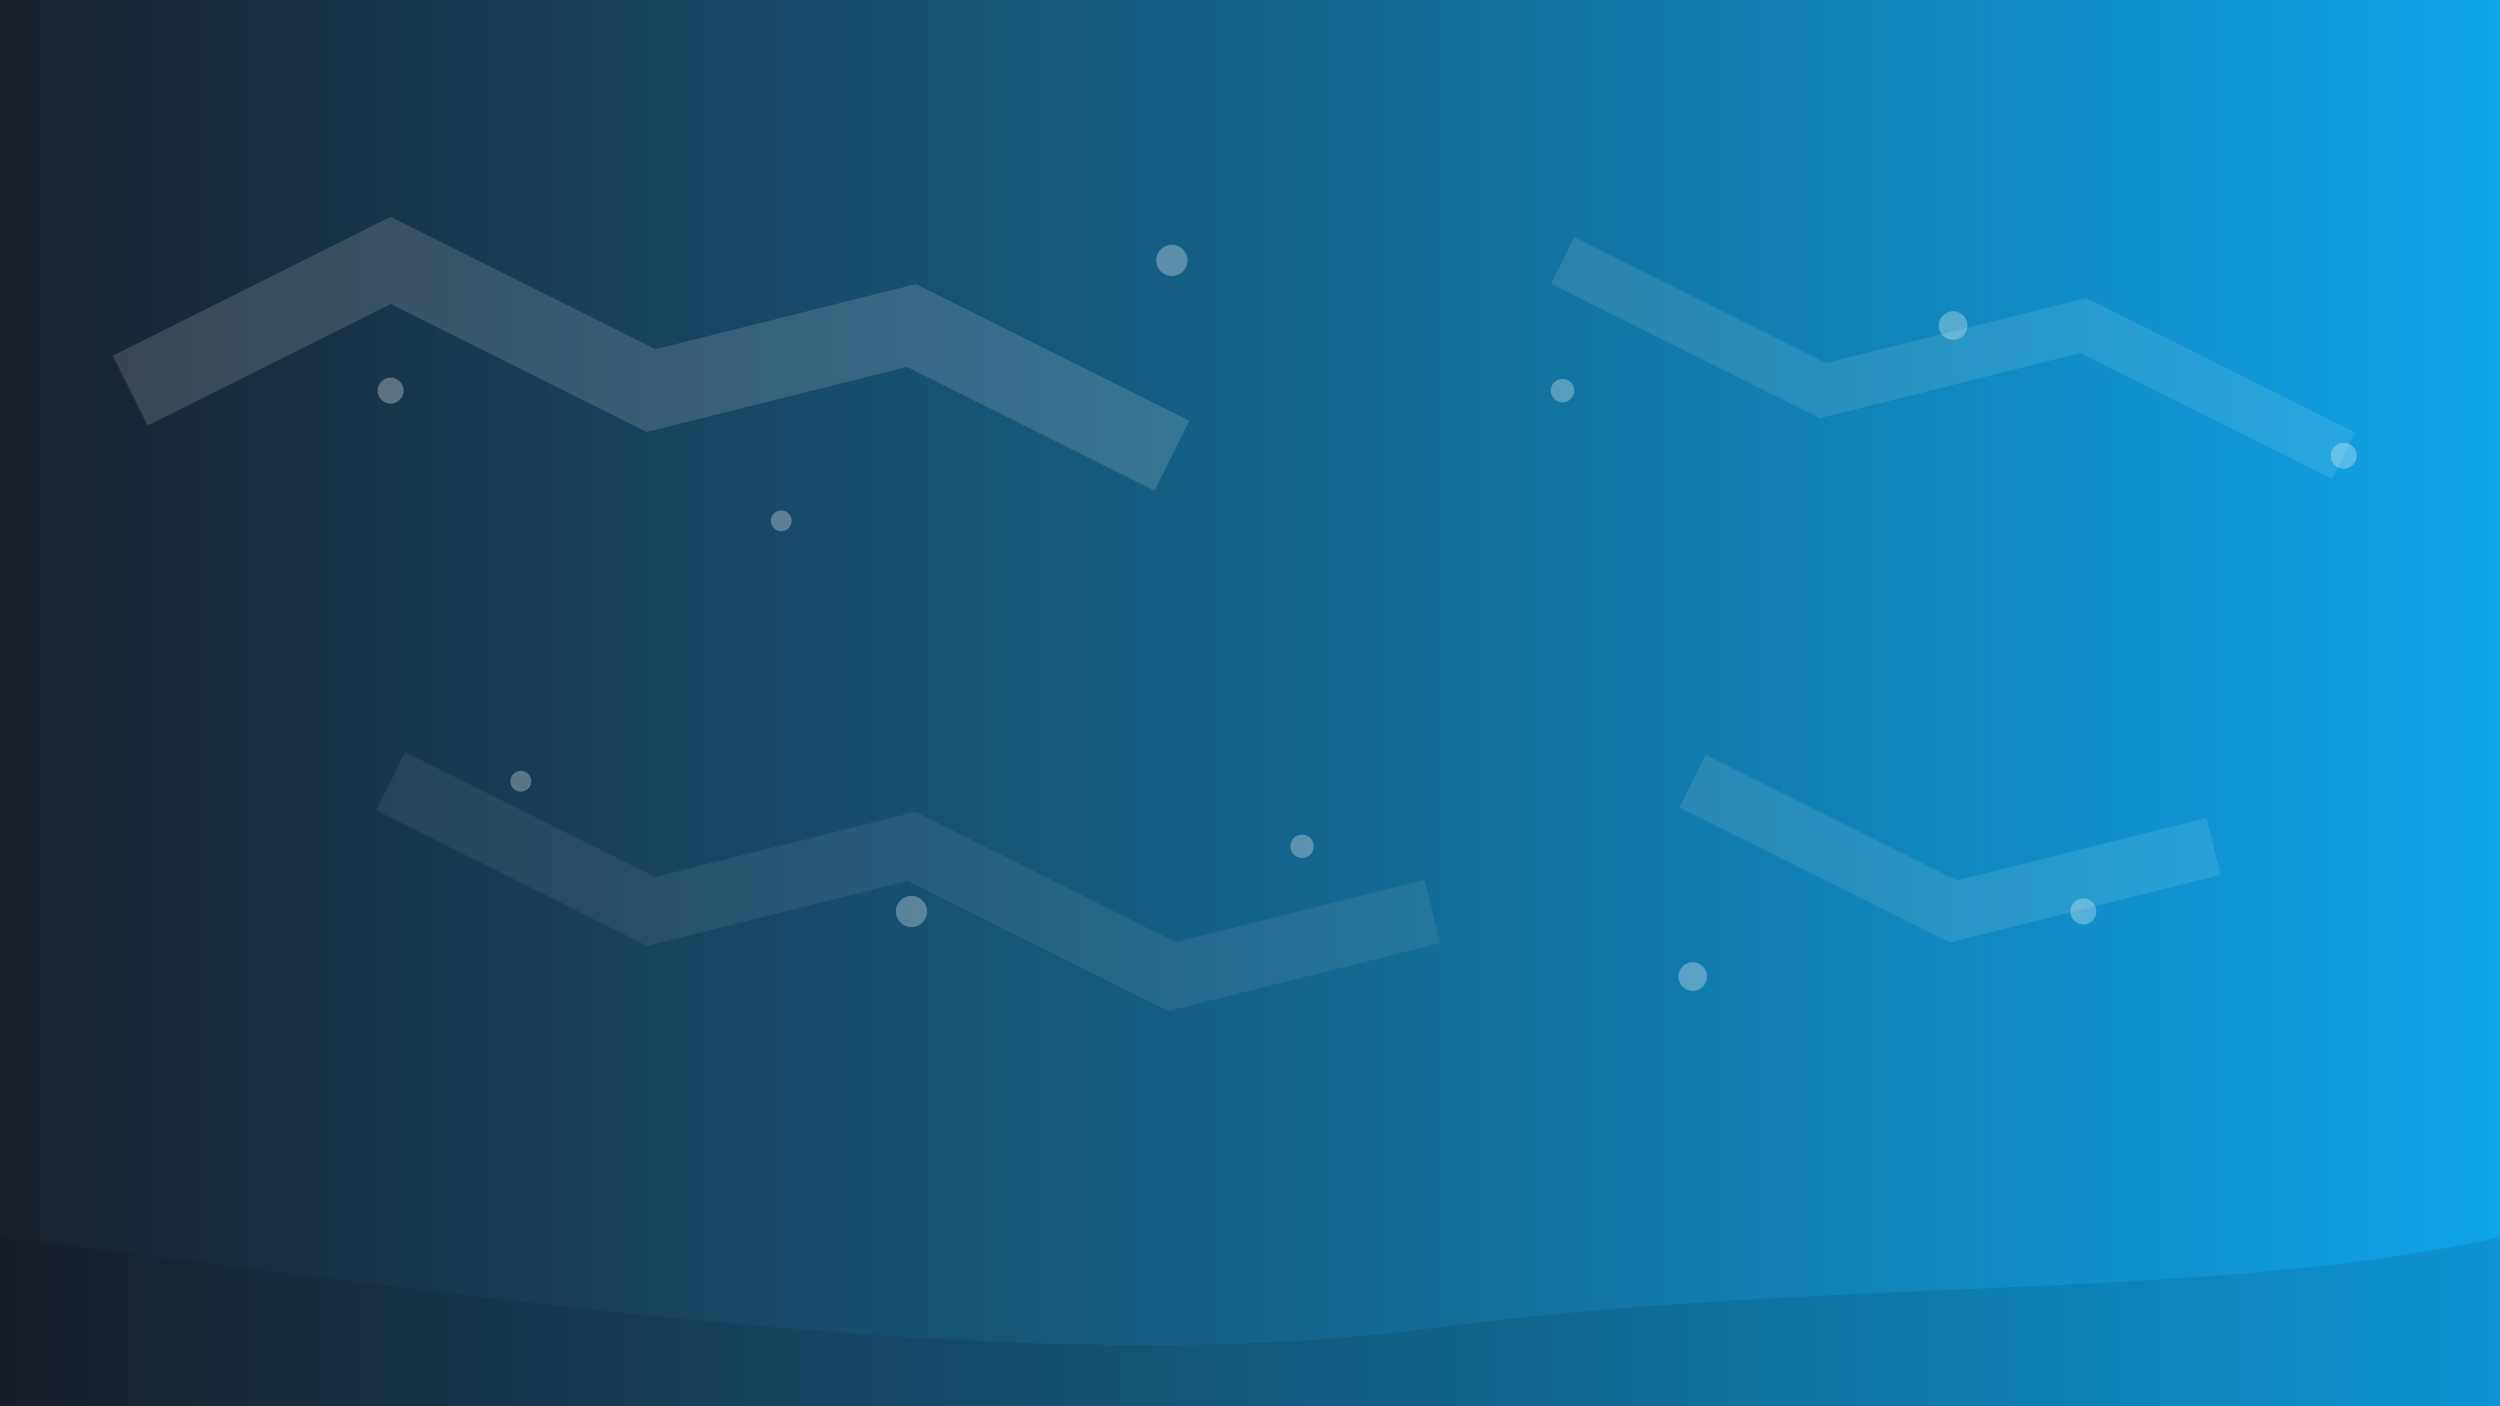 <svg width="1920" height="1080" viewBox="0 0 1920 1080" xmlns="http://www.w3.org/2000/svg">
  <defs>
    <linearGradient id="grad1" x1="0%" y1="0%" x2="100%" y2="0%">
      <stop offset="0%" style="stop-color:#1a202c;stop-opacity:1" />
      <stop offset="100%" style="stop-color:#0ea5e9;stop-opacity:1" />
    </linearGradient>
    <filter id="blur" x="-50%" y="-50%" width="200%" height="200%">
      <feGaussianBlur in="SourceGraphic" stdDeviation="30" />
    </filter>
  </defs>
  <rect width="100%" height="100%" fill="url(#grad1)" />
  <g filter="url(#blur)" opacity="0.7">
    <path d="M 100,300 L 300,200 L 500,300 L 700,250 L 900,350" stroke="rgba(255,255,255,0.2)" stroke-width="60" fill="none" />
    <path d="M 1200,200 L 1400,300 L 1600,250 L 1800,350" stroke="rgba(255,255,255,0.15)" stroke-width="40" fill="none" />
    <path d="M 300,600 L 500,700 L 700,650 L 900,750 L 1100,700" stroke="rgba(255,255,255,0.1)" stroke-width="50" fill="none" />
    <path d="M 1300,600 L 1500,700 L 1700,650" stroke="rgba(255,255,255,0.15)" stroke-width="45" fill="none" />
  </g>
  <g opacity="0.3">
    <circle cx="300" cy="300" r="10" fill="#fff" />
    <circle cx="600" cy="400" r="8" fill="#fff" />
    <circle cx="900" cy="200" r="12" fill="#fff" />
    <circle cx="1200" cy="300" r="9" fill="#fff" />
    <circle cx="1500" cy="250" r="11" fill="#fff" />
    <circle cx="1800" cy="350" r="10" fill="#fff" />
    <circle cx="400" cy="600" r="8" fill="#fff" />
    <circle cx="700" cy="700" r="12" fill="#fff" />
    <circle cx="1000" cy="650" r="9" fill="#fff" />
    <circle cx="1300" cy="750" r="11" fill="#fff" />
    <circle cx="1600" cy="700" r="10" fill="#fff" />
  </g>
  <path d="M0,1080 L1920,1080 L1920,950 C1700,1000 1400,980 1100,1020 C800,1060 400,1000 0,950 Z" fill="rgba(0,0,0,0.1)" />
</svg>